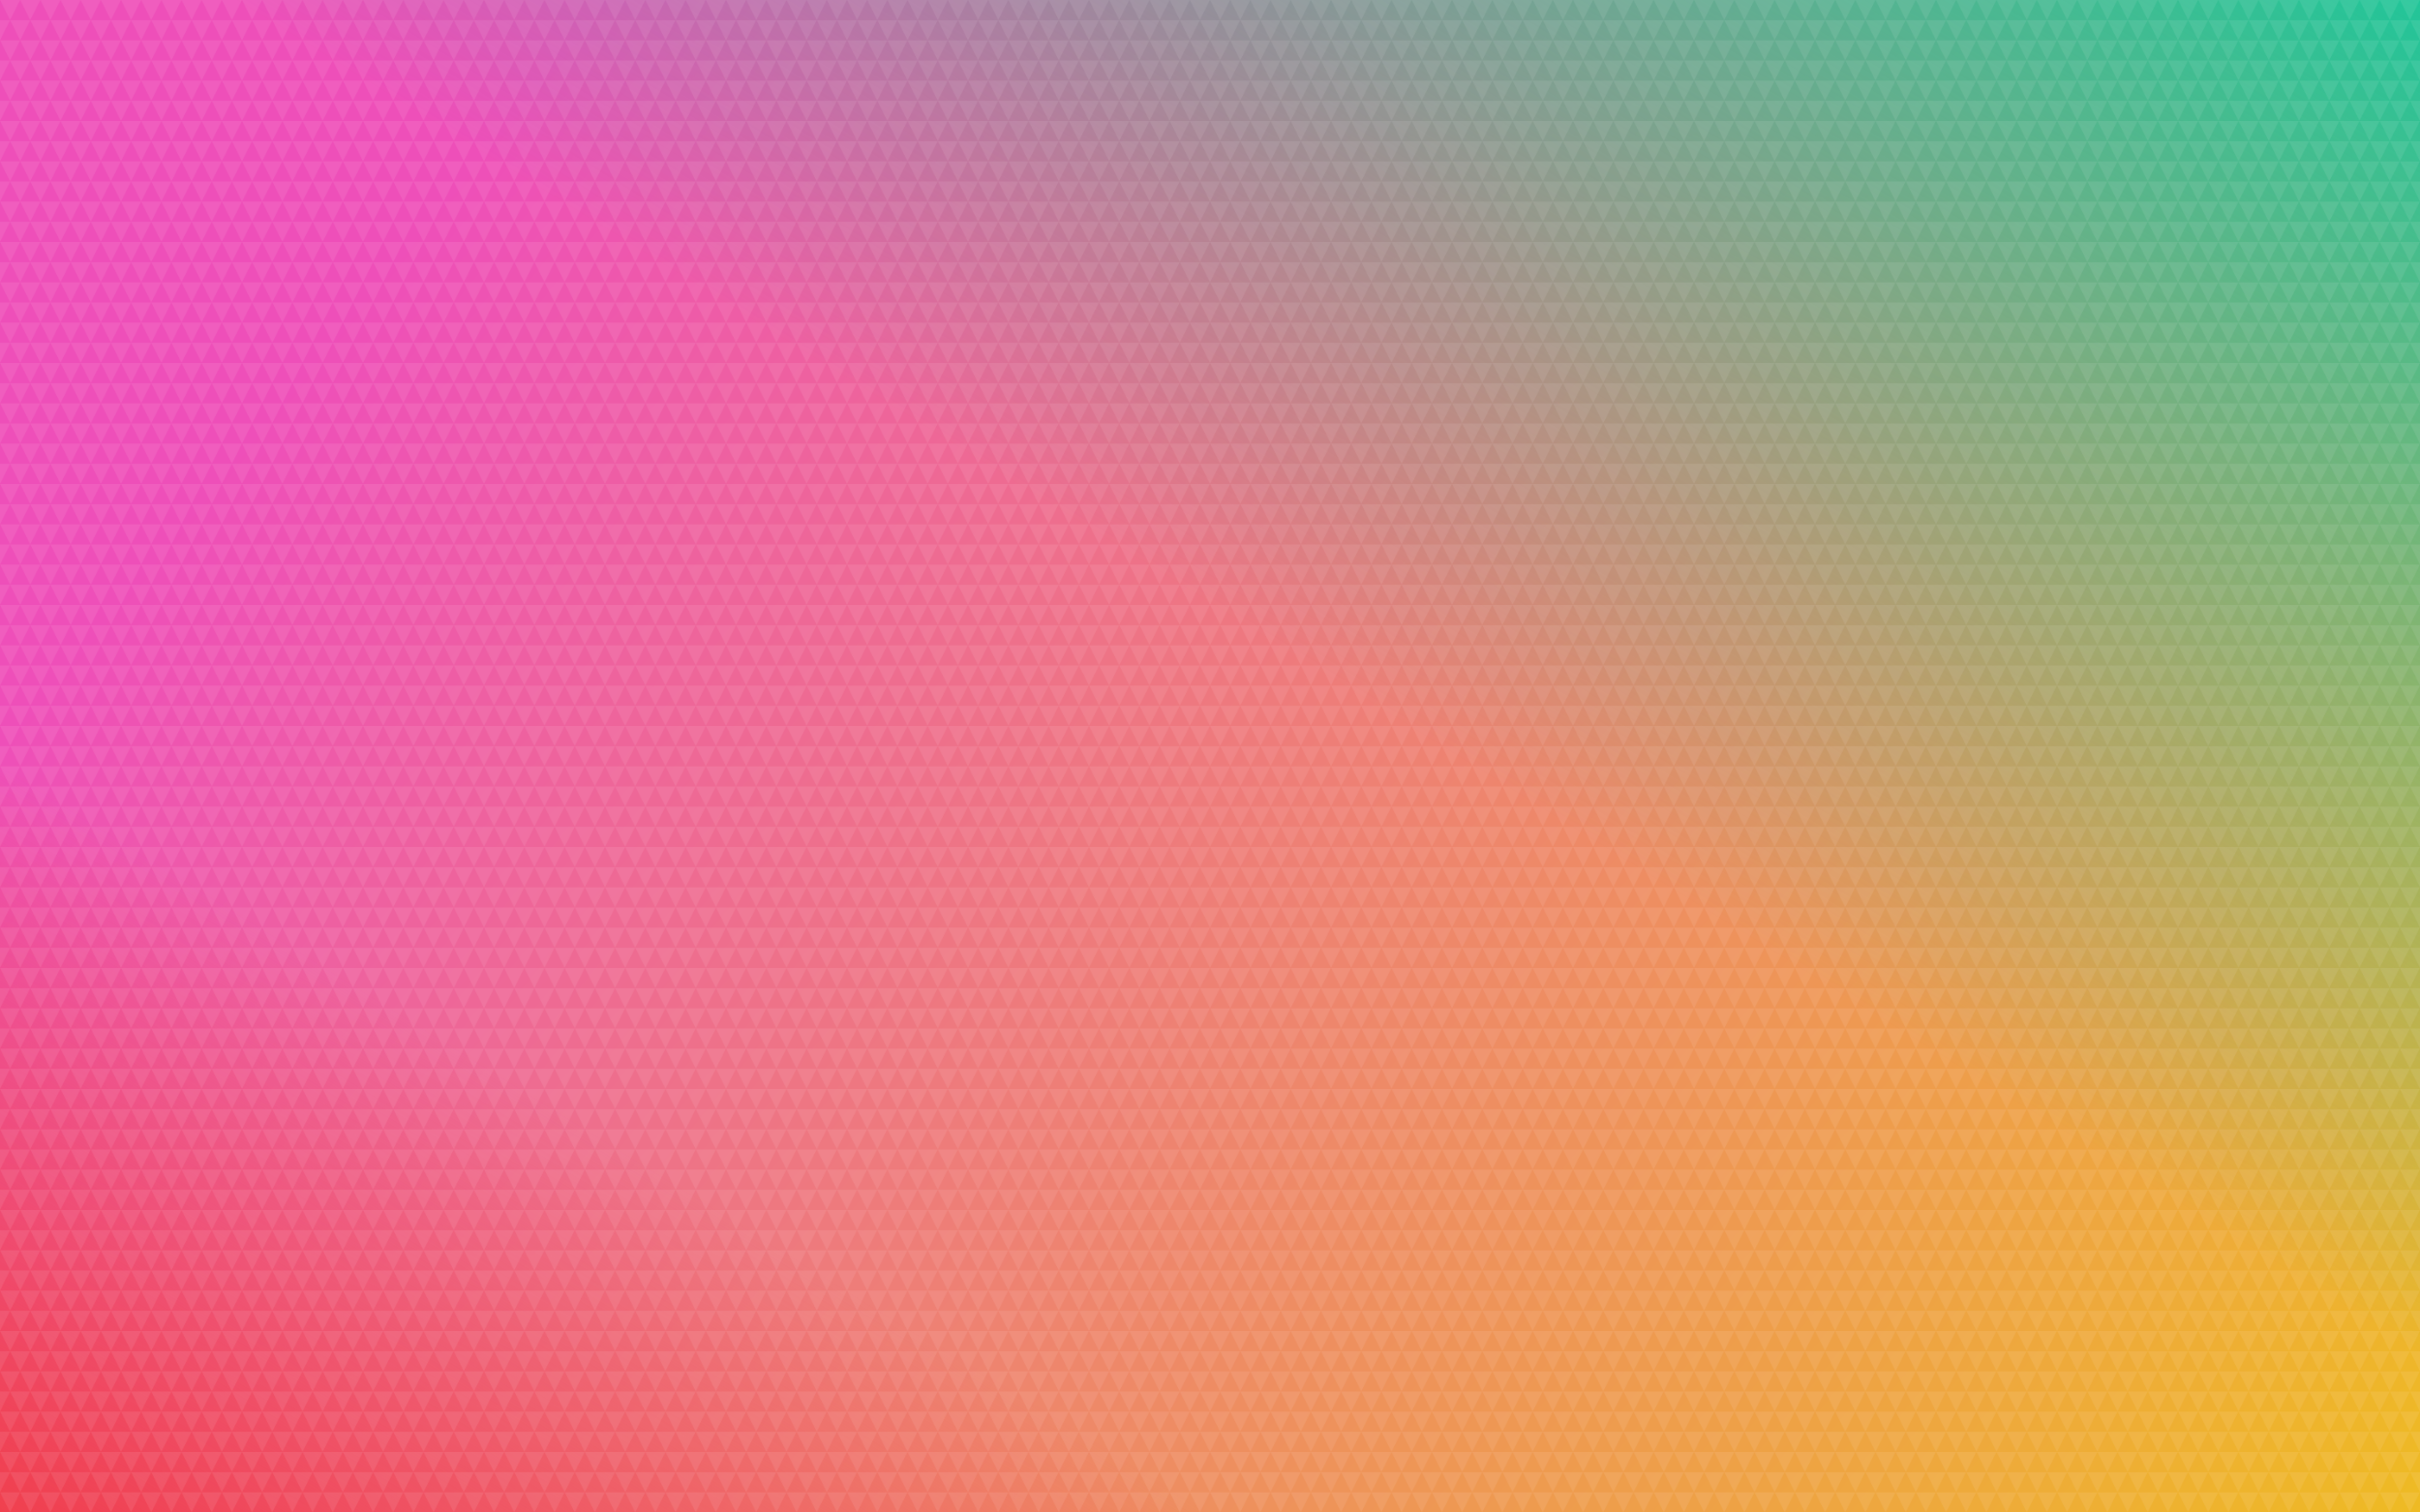 
          <svg width="2880" height="1800" viewBox="0 0 2880 1800" xmlns="http://www.w3.org/2000/svg">
            <style>
              .triangle--dark { fill: #FFFCFF; }
              .triangle--light {
                fill: #282629;
                opacity: 0.5;
              }
            </style>
            <defs>
              <filter id="texture" filterUnits="objectBoundingBox" x="0" y="0" width="100%" height="100%">
                <feTurbulence type="fractalNoise" baseFrequency="0.4" numOctaves="3" result="turbulence" />
                <feColorMatrix type="saturate" values="0.1" in="turbulence" result="desaturatedTurbulence" />
                <feBlend in="SourceGraphic" in2="desaturatedTurbulence" mode="multiply" result="multiplied" />
                <feBlend in="multiplied" in2="desaturatedTurbulence" mode="screen" />
              </filter>
              <pattern id="triangles" width="24" height="48" patternUnits="userSpaceOnUse">
                <path class="triangle--dark" d="M0,0 L24,0 L12,24 Z" />
                <path class="triangle--dark" d="M0,24 L12,24 L0,48 Z" />
                <path class="triangle--dark" d="M12,24 L24,24 L 24,48 Z" />
                <path class="triangle--light" d="M0,0 L12,24 L0,24 Z" />
                <path class="triangle--light" d="M24,0 L24,24 L12,24 Z" />
                <path class="triangle--light" d="M12,24 L24,48 L0,48 Z" />
              </pattern>
              <linearGradient id="warm-linear" x1="0" y1="50%" x2="100%" y2="100%">
                <stop stop-color="#EE4EB8" offset="0%" />
                <stop stop-color="#EEBA21" offset="100%" />
              </linearGradient>
              <linearGradient id="cool-linear" x1="100%" y1="0" x2="0" y2="100%">
                <stop stop-color="#1FC598" offset="0%" />
                <stop stop-color="#1FC598" stop-opacity="0" offset="45%" />
              </linearGradient>
              <linearGradient id="accent-linear" x1="0" y1="100%" x2="100%" y2="0">
                <stop stop-color="#F03E4D" offset="0%" />
                <stop stop-color="#F03E4D" stop-opacity="0" offset="25%" />
              </linearGradient>
            </defs>
            <rect x="0" y="0" width="100%" height="100%" fill="url(#warm-linear)" />
            <rect x="0" y="0" width="100%" height="100%" fill="url(#cool-linear)" />
            <rect x="0" y="0" width="100%" height="100%" fill="url(#accent-linear)" />
            <rect x="0" y="0" width="100%" height="100%" fill="url(#triangles)" filter="url(#texture)" opacity="0.3" />
          </svg>
        